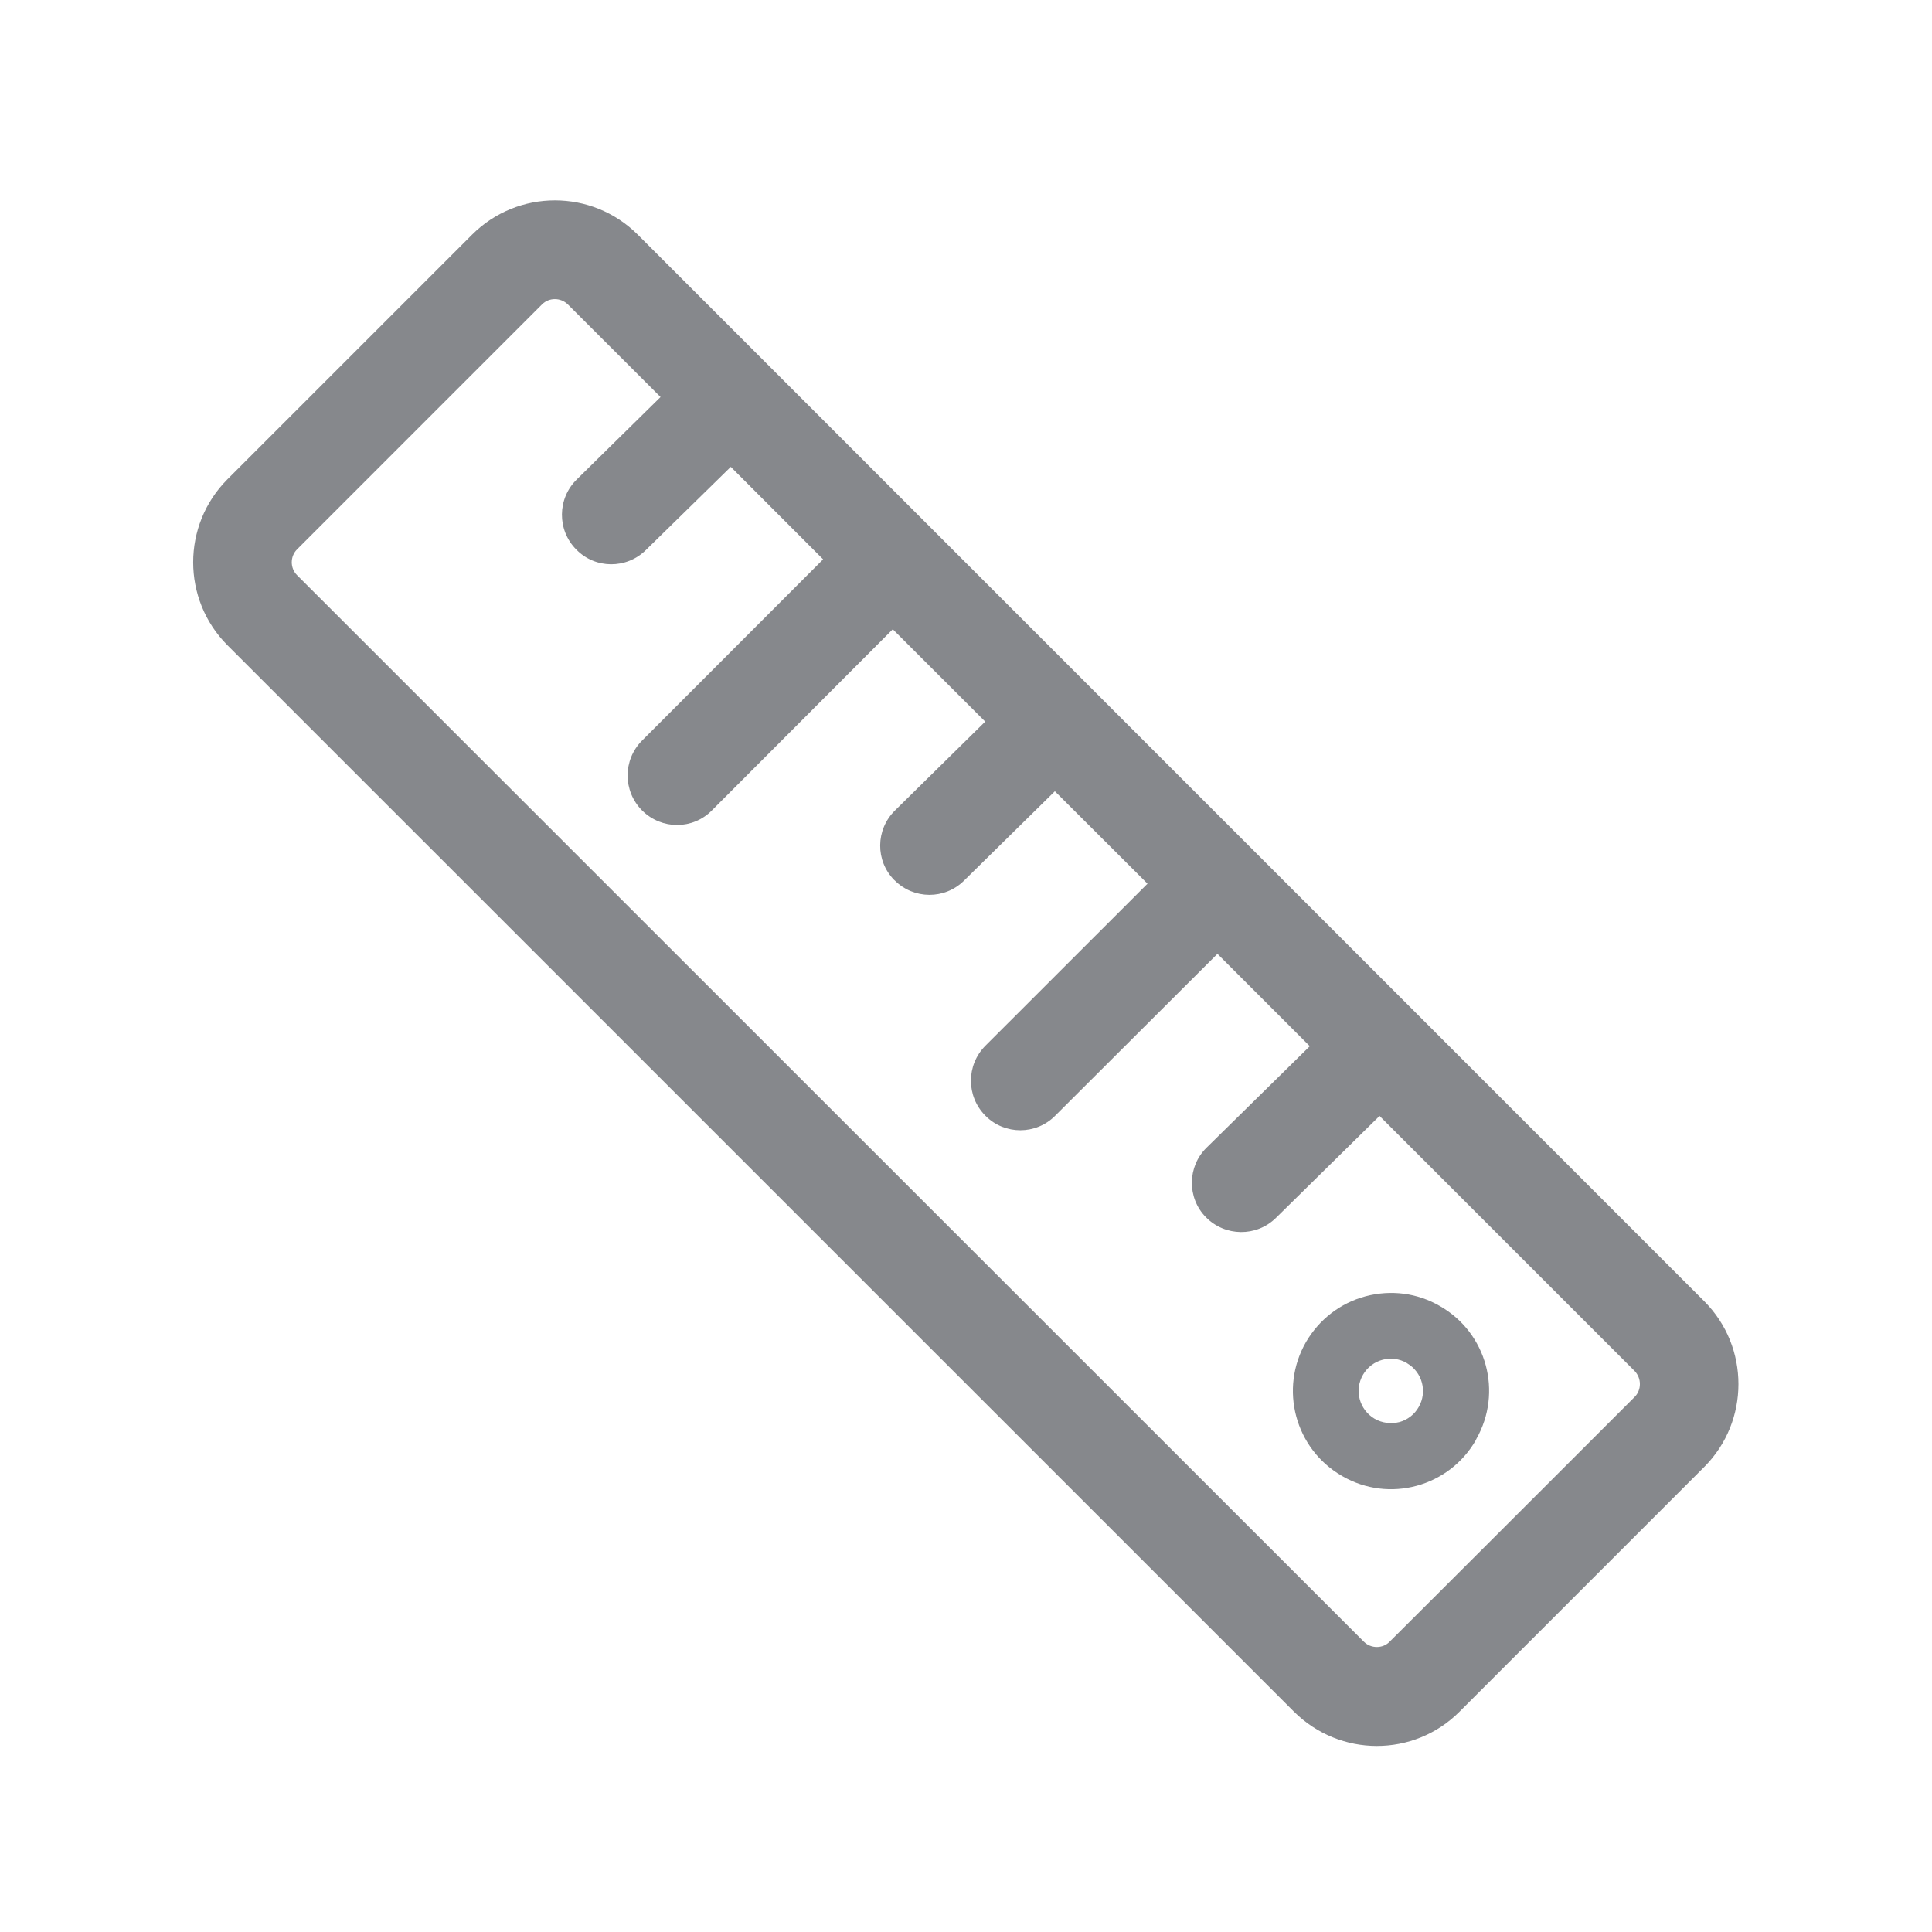 <svg width="20" height="20" viewBox="0 0 20 20" fill="none" xmlns="http://www.w3.org/2000/svg">
<path fill-rule="evenodd" clip-rule="evenodd" d="M16.922 14.461C16.994 14.388 16.994 14.268 16.922 14.193L14.281 11.552L13.208 12.608C13.006 12.806 12.682 12.802 12.484 12.601C12.286 12.401 12.291 12.075 12.491 11.88L13.559 10.83L12.603 9.874L10.923 11.55C10.725 11.75 10.401 11.75 10.203 11.552L10.201 11.55C10.001 11.349 10.001 11.026 10.201 10.825L11.879 9.148L10.92 8.191L9.98 9.116C9.78 9.314 9.459 9.312 9.261 9.113L9.258 9.111C9.06 8.911 9.063 8.588 9.265 8.39L10.199 7.47L9.242 6.514L7.369 8.39C7.171 8.59 6.85 8.59 6.649 8.392L6.647 8.39C6.447 8.189 6.447 7.866 6.647 7.666L8.521 5.79L7.565 4.833L6.686 5.694C6.485 5.892 6.162 5.89 5.966 5.689L5.964 5.687C5.766 5.487 5.768 5.161 5.971 4.963L6.838 4.11L5.878 3.151C5.803 3.078 5.684 3.078 5.611 3.151L3.075 5.687C3.002 5.76 3.002 5.881 3.075 5.954L14.119 16.995C14.192 17.068 14.315 17.068 14.385 16.995C14.385 16.997 16.922 14.461 16.922 14.461ZM17.643 13.471C18.114 13.944 18.114 14.712 17.643 15.185L15.109 17.719C14.873 17.956 14.563 18.074 14.253 18.074C13.944 18.074 13.634 17.956 13.395 17.719L2.353 6.678C1.882 6.204 1.882 5.437 2.353 4.963L4.887 2.429C5.361 1.956 6.128 1.956 6.602 2.429L17.643 13.471ZM14.686 14.566C14.777 14.409 14.725 14.206 14.567 14.113C14.567 14.113 14.565 14.113 14.565 14.111C14.406 14.017 14.203 14.072 14.11 14.231C14.017 14.391 14.071 14.593 14.23 14.687C14.308 14.732 14.401 14.743 14.488 14.721C14.57 14.698 14.643 14.643 14.686 14.566ZM14.907 13.521C15.392 13.799 15.558 14.413 15.282 14.898C15.28 14.901 15.28 14.903 15.278 14.908C15 15.392 14.381 15.561 13.896 15.281C13.894 15.281 13.894 15.278 13.891 15.278C13.406 14.998 13.24 14.377 13.52 13.892C13.657 13.658 13.875 13.489 14.137 13.419C14.399 13.35 14.672 13.384 14.907 13.521Z" fill="#86888C"/>
</svg>
